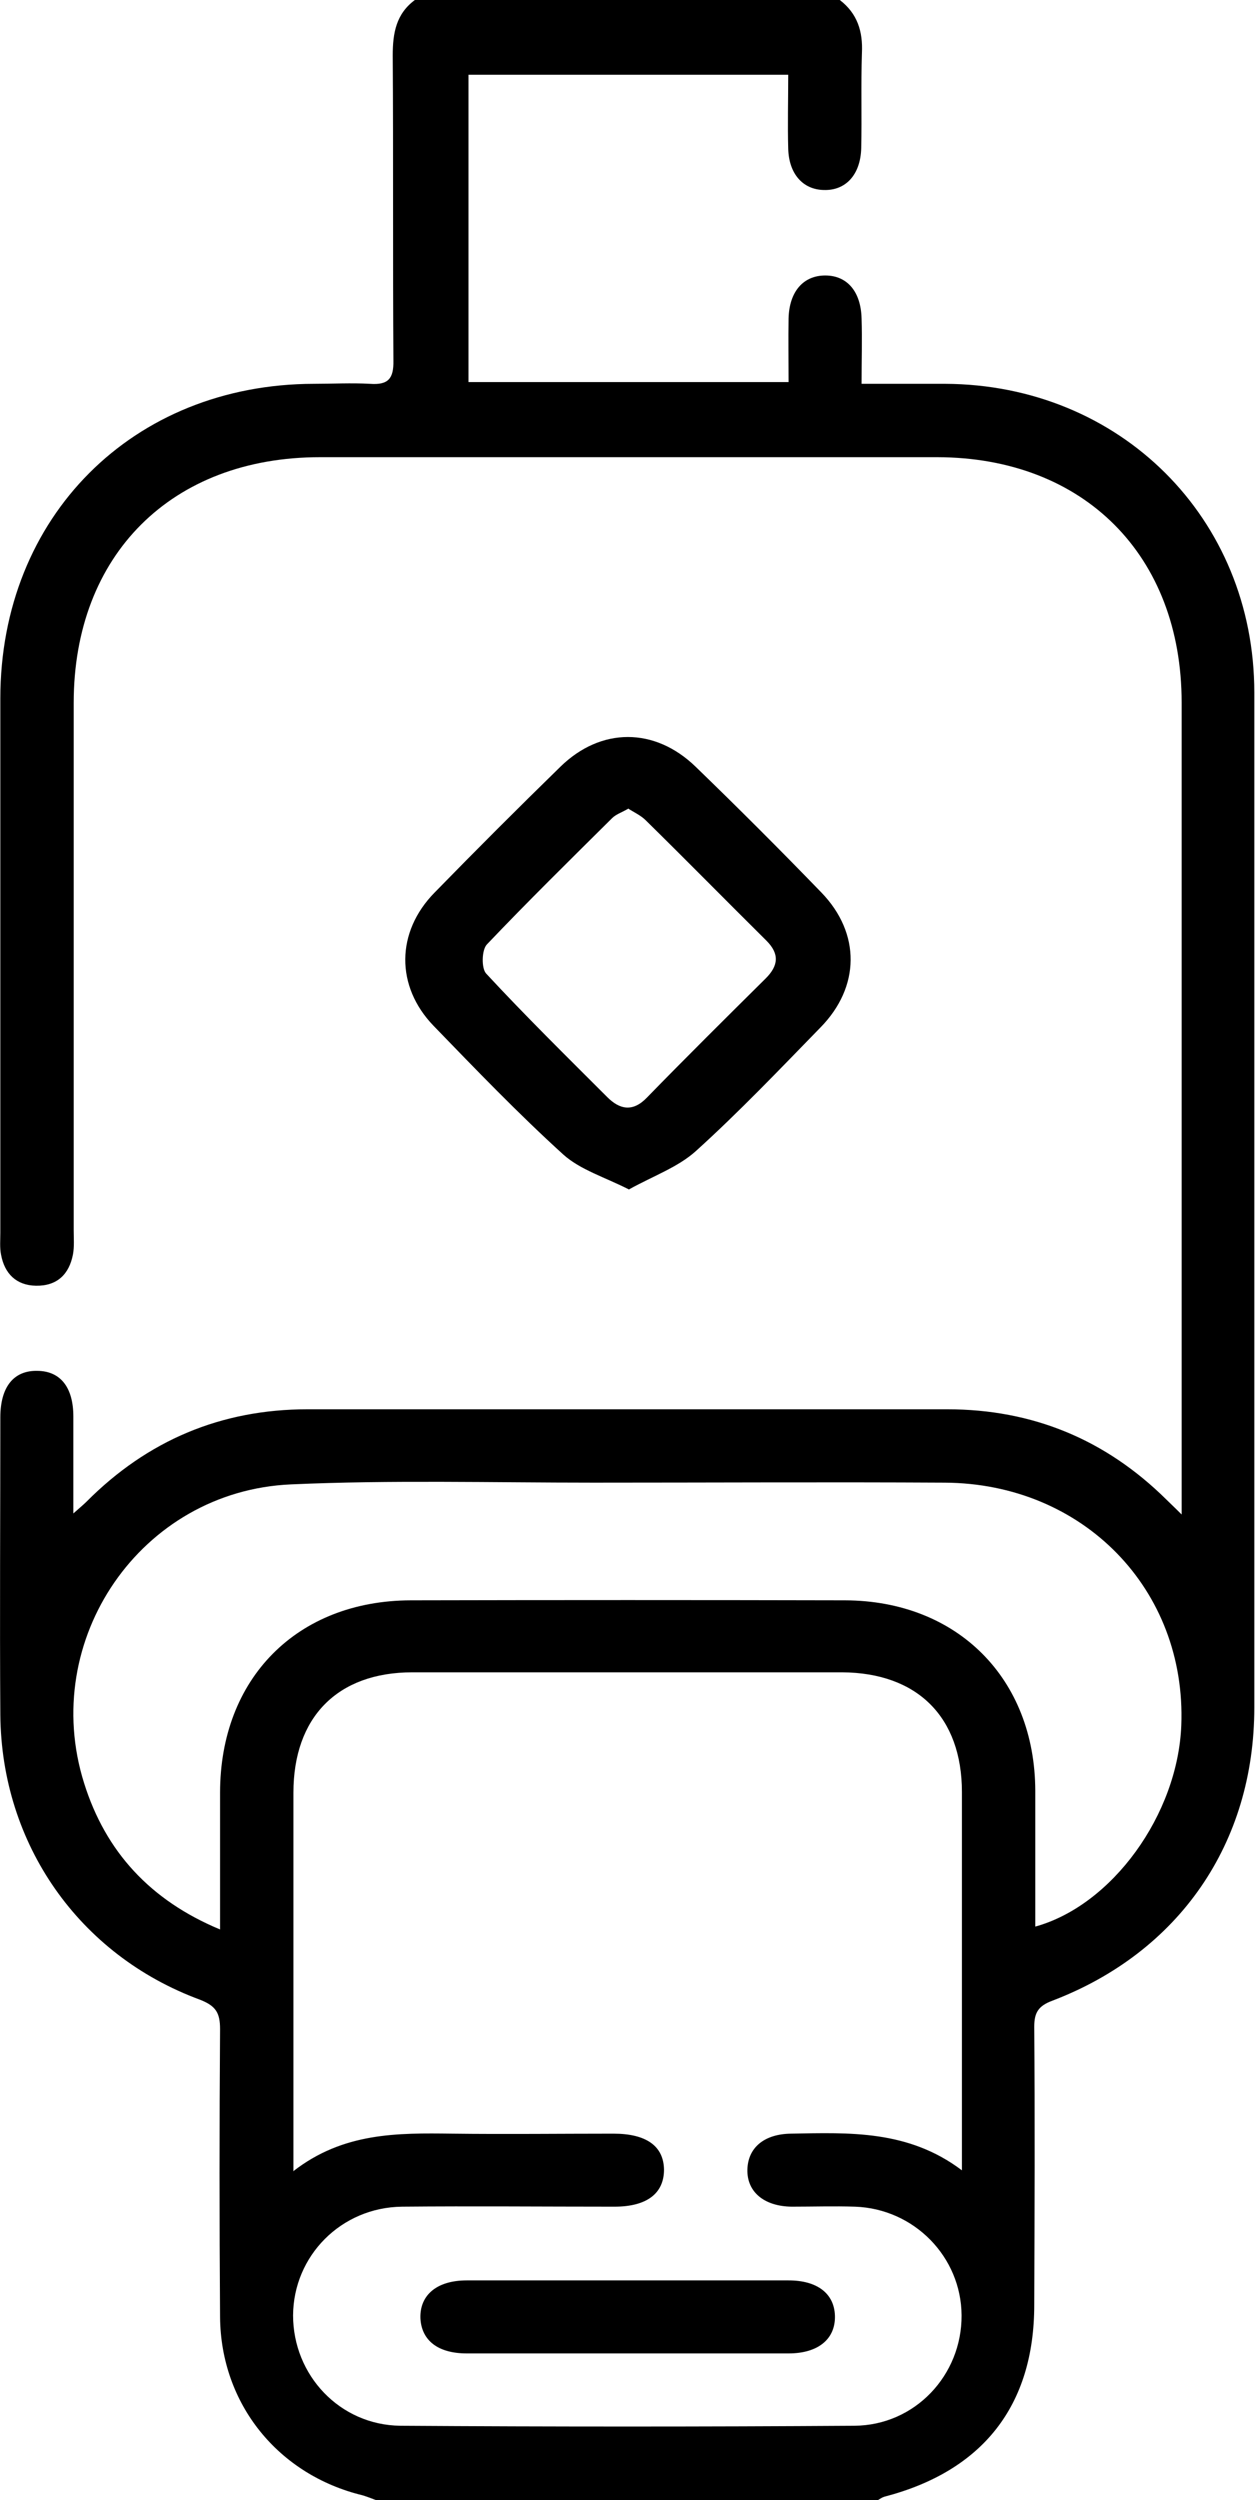 <?xml version="1.0" encoding="UTF-8"?><svg xmlns="http://www.w3.org/2000/svg" viewBox="0 0 36.27 72.24"><g id="a"/><g id="b"><g id="c"><g><path d="M24.27,0c.51,.39,.67,.91,.64,1.53-.03,.92,0,1.83-.02,2.75-.02,.77-.45,1.23-1.08,1.21-.6-.01-1.01-.46-1.03-1.19-.02-.7,0-1.4,0-2.14H13.54V11.04h9.25c0-.63-.01-1.24,0-1.84,.02-.78,.43-1.24,1.06-1.24,.63,0,1.03,.46,1.05,1.24,.02,.6,0,1.21,0,1.89,.87,0,1.64,0,2.41,0,5.06,.02,8.94,3.88,8.94,8.92,0,9.78,0,19.55,0,29.33,0,3.92-2.17,7.07-5.84,8.47-.4,.15-.52,.34-.52,.75,.02,2.68,.01,5.36,0,8.04,0,2.91-1.49,4.8-4.33,5.54-.07,.02-.12,.06-.19,.1H10.87c-.13-.05-.26-.1-.39-.14-2.44-.59-4.1-2.64-4.12-5.15-.02-2.77-.02-5.55,0-8.32,0-.47-.12-.67-.58-.85C2.28,56.49,.04,53.28,.01,49.55c-.02-2.87,0-5.74,0-8.6,0-.88,.39-1.36,1.08-1.34,.66,.01,1.03,.48,1.03,1.32,0,.89,0,1.77,0,2.8,.19-.17,.29-.25,.38-.34,1.76-1.77,3.89-2.67,6.39-2.67,6.16,0,12.32,0,18.48,0,2.47,0,4.58,.87,6.34,2.61,.11,.11,.22,.21,.44,.43v-.82c0-7.55,0-15.09,0-22.64,0-4.25-2.82-7.08-7.06-7.09-5.95,0-11.89,0-17.84,0-4.29,0-7.12,2.82-7.12,7.1,0,5.08,0,10.16,0,15.23,0,.23,.02,.48-.02,.7-.11,.58-.46,.92-1.07,.91-.57-.01-.91-.35-1.01-.9-.04-.2-.02-.42-.02-.63,0-5.15,0-10.3,0-15.44,0-5.25,3.83-9.08,9.06-9.09,.54,0,1.08-.03,1.62,0,.53,.04,.69-.15,.68-.67-.02-2.94,0-5.88-.02-8.82,0-.65,.1-1.2,.64-1.6h12.27ZM8.47,62.74c1.45-1.13,3.02-1.11,4.6-1.09,1.55,.02,3.1,0,4.66,0,.95,0,1.45,.36,1.46,1.04,0,.69-.5,1.07-1.43,1.07-2.05,0-4.09-.02-6.14,0-1.76,.02-3.14,1.42-3.15,3.14,0,1.73,1.35,3.17,3.1,3.19,4.37,.03,8.75,.03,13.12,0,1.75-.01,3.11-1.46,3.1-3.19-.01-1.69-1.37-3.08-3.08-3.14-.61-.02-1.22,0-1.83,0-.8-.01-1.3-.43-1.28-1.08,.02-.63,.49-1.02,1.26-1.03,1.69-.03,3.39-.11,4.94,1.06,0-.36,0-.56,0-.77,0-3.39,0-6.77,0-10.16,0-2.17-1.29-3.45-3.47-3.46-4.14,0-8.28,0-12.41,0-2.17,0-3.44,1.3-3.44,3.48,0,3.39,0,6.77,0,10.16v.76Zm21.44-7.07c2.23-.61,4.13-3.24,4.23-5.82,.15-3.92-2.83-6.99-6.84-7.01-3.38-.02-6.77,0-10.15,0-2.91,0-5.83-.08-8.74,.05-4.34,.19-7.28,4.49-5.98,8.63,.62,1.98,1.91,3.39,3.93,4.23,0-1.38,0-2.67,0-3.95,0-3.3,2.22-5.55,5.51-5.56,4.18-.01,8.37-.01,12.55,0,3.25,.01,5.49,2.26,5.5,5.5,0,1.31,0,2.62,0,3.95Z"/><path d="M18.18,34.37c-.71-.36-1.41-.57-1.9-1.01-1.3-1.18-2.53-2.46-3.75-3.72-1.1-1.14-1.09-2.71,.03-3.85,1.2-1.23,2.41-2.44,3.64-3.64,1.17-1.14,2.72-1.14,3.9,0,1.23,1.19,2.45,2.41,3.64,3.64,1.14,1.18,1.12,2.73-.03,3.9-1.18,1.21-2.35,2.44-3.6,3.57-.51,.46-1.21,.71-1.92,1.1Zm-.03-11c-.19,.11-.35,.16-.46,.27-1.22,1.21-2.44,2.41-3.62,3.65-.15,.16-.16,.69-.02,.84,1.13,1.22,2.32,2.39,3.5,3.57,.36,.36,.74,.44,1.15,.01,1.13-1.16,2.28-2.3,3.43-3.44,.37-.37,.4-.71,.02-1.09-1.17-1.16-2.32-2.33-3.49-3.48-.14-.14-.34-.23-.51-.34Z"/><path d="M18.14,65.89c1.55,0,3.1,0,4.65,0,.83,0,1.32,.38,1.34,1.02,.02,.67-.48,1.09-1.34,1.09-3.1,0-6.2,0-9.3,0-.84,0-1.31-.38-1.34-1.02-.02-.67,.48-1.09,1.34-1.09,1.55,0,3.1,0,4.65,0Z"/></g></g></g></svg>